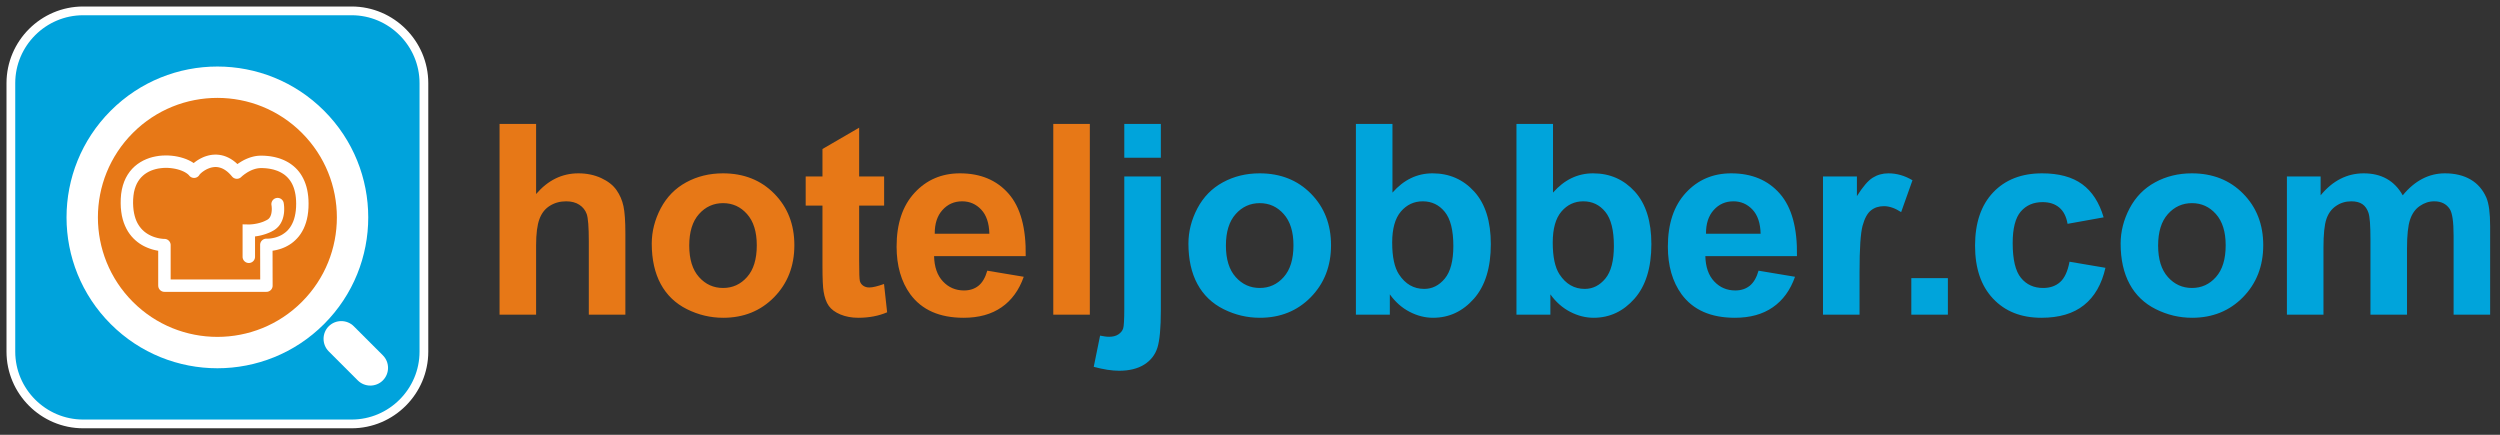 <svg width="230" height="40" viewBox="0 0 230 40" fill="none" xmlns="http://www.w3.org/2000/svg">
<rect x="0" y="0" width="230" height="40" fill="#333333" stroke="none"/>
<path fill-rule="evenodd" clip-rule="evenodd" d="M7.65 1H32.35C36.008 1 39 3.992 39 7.65V32.35C39 36.008 36.008 39 32.35 39H7.65C3.992 39 1 36.008 1 32.35V7.65C1 3.992 3.992 1 7.65 1Z" fill="#00A3DC" stroke="white" stroke-width="0.804"/>
<path fill-rule="evenodd" clip-rule="evenodd" d="M20.912 8.597C27.712 8.597 33.227 14.112 33.227 20.912C33.227 27.713 27.712 33.227 20.912 33.227C14.112 33.227 8.598 27.713 8.598 20.912C8.598 14.112 14.112 8.597 20.912 8.597Z" fill="#E77817"/>
<path d="M14.555 26.278L15.128 25.708H24.511V26.849H15.128L14.555 26.278ZM15.128 25.708V26.849L15.099 26.848L15.07 26.846L15.041 26.842L15.013 26.837L14.986 26.831L14.958 26.823L14.932 26.814L14.906 26.804L14.881 26.792L14.856 26.78L14.832 26.766L14.809 26.751L14.787 26.735L14.765 26.718L14.744 26.701L14.725 26.682L14.706 26.662L14.688 26.641L14.671 26.62L14.655 26.597L14.64 26.574L14.626 26.55L14.614 26.526L14.602 26.5L14.592 26.474L14.583 26.448L14.575 26.421L14.569 26.393L14.564 26.365L14.56 26.337L14.558 26.308L14.558 26.278L14.558 26.249L14.56 26.22L14.564 26.191L14.569 26.163L14.575 26.136L14.583 26.109L14.592 26.082L14.602 26.056L14.614 26.031L14.626 26.006L14.64 25.983L14.655 25.959L14.671 25.937L14.688 25.915L14.706 25.895L14.725 25.875L14.744 25.856L14.765 25.838L14.787 25.821L14.809 25.805L14.832 25.79L14.856 25.777L14.881 25.764L14.906 25.753L14.932 25.742L14.958 25.733L14.986 25.726L15.013 25.72L15.041 25.714L15.07 25.711L15.099 25.709L15.128 25.708ZM15.121 21.98L15.7 22.55V26.278H14.555V22.55L15.121 21.98ZM15.7 22.55H14.555L14.556 22.521L14.558 22.492L14.562 22.463L14.567 22.435L14.573 22.407L14.581 22.38L14.59 22.354L14.601 22.328L14.612 22.302L14.624 22.277L14.638 22.254L14.653 22.23L14.669 22.208L14.686 22.186L14.704 22.166L14.723 22.146L14.743 22.127L14.764 22.109L14.785 22.092L14.808 22.076L14.831 22.061L14.855 22.047L14.88 22.035L14.905 22.023L14.931 22.013L14.958 22.004L14.985 21.996L15.012 21.99L15.041 21.985L15.069 21.981L15.098 21.979L15.128 21.978L15.158 21.979L15.187 21.981L15.215 21.985L15.243 21.99L15.271 21.996L15.298 22.004L15.325 22.013L15.351 22.023L15.376 22.035L15.401 22.047L15.425 22.061L15.448 22.076L15.47 22.092L15.492 22.109L15.513 22.127L15.533 22.146L15.551 22.166L15.569 22.186L15.586 22.208L15.602 22.23L15.617 22.254L15.631 22.277L15.644 22.302L15.655 22.328L15.665 22.354L15.675 22.38L15.682 22.407L15.689 22.435L15.694 22.463L15.697 22.492L15.7 22.521L15.7 22.55ZM11.109 18.287L12.249 18.336L12.243 18.696L12.257 19.027L12.287 19.333L12.334 19.615L12.395 19.873L12.466 20.107L12.549 20.323L12.643 20.519L12.747 20.696L12.856 20.857L12.971 21.003L13.094 21.137L13.22 21.257L13.352 21.364L13.486 21.46L13.623 21.547L13.762 21.623L13.901 21.692L14.037 21.75L14.172 21.801L14.305 21.842L14.433 21.878L14.554 21.907L14.665 21.93L14.769 21.946L14.863 21.959L14.944 21.969L15.012 21.974L15.065 21.978L15.103 21.98L15.122 21.98H15.121L15.134 23.121H15.113L15.071 23.12L15.011 23.119L14.932 23.114L14.836 23.105L14.724 23.095L14.599 23.077L14.46 23.052L14.308 23.021L14.146 22.983L13.978 22.938L13.801 22.879L13.617 22.811L13.427 22.73L13.235 22.639L13.041 22.531L12.847 22.408L12.654 22.268L12.465 22.111L12.28 21.937L12.103 21.745L11.934 21.532L11.776 21.3L11.633 21.047L11.503 20.774L11.388 20.483L11.29 20.168L11.211 19.834L11.155 19.48L11.116 19.104L11.102 18.705L11.109 18.287ZM17.325 15.587L18.385 16.007L17.408 16.153L17.345 16.082L17.256 16.004L17.148 15.926L17.017 15.846L16.867 15.769L16.701 15.699L16.522 15.634L16.326 15.578L16.122 15.529L15.908 15.492L15.687 15.463L15.462 15.447L15.232 15.442L15.002 15.452L14.773 15.475L14.547 15.508L14.324 15.558L14.108 15.621L13.897 15.698L13.695 15.79L13.503 15.898L13.323 16.018L13.153 16.158L12.994 16.311L12.846 16.485L12.712 16.677L12.592 16.888L12.488 17.126L12.399 17.386L12.327 17.674L12.279 17.99L12.249 18.336L11.109 18.287L11.143 17.856L11.209 17.45L11.303 17.068L11.424 16.71L11.572 16.378L11.746 16.069L11.942 15.787L12.157 15.533L12.393 15.303L12.643 15.101L12.908 14.923L13.181 14.77L13.463 14.642L13.75 14.534L14.043 14.449L14.337 14.386L14.634 14.338L14.93 14.311L15.223 14.302L15.511 14.306L15.798 14.327L16.078 14.361L16.35 14.411L16.617 14.473L16.87 14.548L17.117 14.635L17.351 14.736L17.571 14.848L17.778 14.973L17.971 15.114L18.145 15.268L18.302 15.442L17.325 15.587ZM17.408 16.153L18.302 15.442L18.32 15.465L18.337 15.489L18.351 15.514L18.365 15.539L18.377 15.565L18.388 15.591L18.397 15.617L18.405 15.644L18.412 15.67L18.418 15.698L18.422 15.725L18.424 15.752L18.426 15.78L18.426 15.807L18.425 15.835L18.422 15.862L18.419 15.889L18.414 15.916L18.407 15.943L18.4 15.969L18.391 15.995L18.381 16.021L18.369 16.046L18.357 16.071L18.343 16.095L18.328 16.119L18.311 16.142L18.293 16.164L18.275 16.185L18.254 16.206L18.233 16.226L18.21 16.244L18.187 16.262L18.163 16.279L18.139 16.294L18.113 16.307L18.088 16.319L18.062 16.33L18.035 16.34L18.008 16.348L17.982 16.355L17.954 16.36L17.927 16.364L17.9 16.367L17.872 16.369L17.845 16.369L17.817 16.367L17.79 16.365L17.763 16.361L17.736 16.356L17.709 16.35L17.683 16.342L17.657 16.333L17.631 16.323L17.606 16.311L17.581 16.299L17.557 16.285L17.534 16.27L17.51 16.253L17.488 16.236L17.467 16.217L17.446 16.197L17.427 16.175L17.408 16.153ZM21.387 15.475L22.197 16.28L21.349 16.238L21.199 16.066L21.053 15.917L20.911 15.791L20.772 15.685L20.635 15.596L20.506 15.525L20.378 15.47L20.254 15.428L20.135 15.397L20.016 15.376L19.901 15.366L19.784 15.365L19.672 15.374L19.559 15.39L19.451 15.412L19.34 15.442L19.235 15.479L19.133 15.52L19.032 15.565L18.938 15.616L18.846 15.667L18.76 15.723L18.68 15.778L18.607 15.832L18.541 15.886L18.483 15.937L18.435 15.983L18.395 16.024L18.366 16.056L18.352 16.073L18.356 16.068L18.385 16.007L17.325 15.587L17.385 15.468L17.44 15.388L17.499 15.314L17.563 15.242L17.634 15.169L17.718 15.092L17.807 15.014L17.905 14.933L18.014 14.852L18.13 14.77L18.255 14.692L18.388 14.614L18.532 14.54L18.682 14.469L18.842 14.405L19.009 14.35L19.182 14.302L19.367 14.263L19.555 14.237L19.752 14.225L19.951 14.226L20.159 14.244L20.367 14.278L20.581 14.332L20.794 14.406L21.007 14.501L21.221 14.616L21.429 14.751L21.636 14.909L21.84 15.09L22.04 15.292L22.235 15.518L21.387 15.475ZM21.349 16.238L22.235 15.518L22.253 15.541L22.269 15.565L22.284 15.589L22.298 15.614L22.311 15.64L22.322 15.666L22.331 15.692L22.34 15.718L22.347 15.745L22.353 15.772L22.357 15.8L22.36 15.827L22.362 15.854L22.363 15.882L22.362 15.909L22.36 15.936L22.356 15.963L22.351 15.99L22.345 16.017L22.338 16.044L22.329 16.07L22.319 16.096L22.308 16.121L22.296 16.145L22.282 16.17L22.267 16.194L22.251 16.217L22.234 16.239L22.215 16.261L22.195 16.282L22.174 16.302L22.152 16.32L22.129 16.339L22.105 16.355L22.08 16.37L22.055 16.384L22.03 16.396L22.004 16.408L21.978 16.418L21.951 16.426L21.924 16.433L21.897 16.439L21.87 16.443L21.843 16.446L21.816 16.448L21.788 16.449L21.761 16.448L21.733 16.445L21.706 16.442L21.679 16.437L21.652 16.431L21.626 16.424L21.6 16.415L21.574 16.405L21.549 16.394L21.524 16.382L21.5 16.368L21.476 16.353L21.453 16.337L21.431 16.32L21.409 16.301L21.388 16.281L21.368 16.26L21.349 16.238ZM23.992 14.321L23.997 15.462L23.912 15.466L23.826 15.473L23.739 15.484L23.652 15.498L23.57 15.517L23.485 15.537L23.403 15.562L23.32 15.589L23.24 15.618L23.161 15.65L23.084 15.684L23.011 15.72L22.938 15.757L22.866 15.795L22.797 15.834L22.732 15.873L22.671 15.913L22.611 15.954L22.555 15.992L22.5 16.029L22.453 16.067L22.407 16.101L22.365 16.134L22.328 16.163L22.293 16.192L22.266 16.219L22.241 16.239L22.223 16.256L22.208 16.27L22.199 16.278L22.193 16.284L22.197 16.28L21.387 15.475L21.397 15.466L21.407 15.455L21.426 15.438L21.449 15.415L21.48 15.389L21.514 15.356L21.555 15.324L21.599 15.287L21.649 15.244L21.704 15.201L21.763 15.154L21.829 15.107L21.897 15.057L21.971 15.006L22.049 14.956L22.133 14.903L22.22 14.85L22.311 14.798L22.405 14.746L22.505 14.695L22.61 14.646L22.718 14.599L22.829 14.554L22.944 14.511L23.062 14.471L23.185 14.436L23.31 14.403L23.442 14.375L23.574 14.352L23.709 14.336L23.849 14.325L23.992 14.321ZM28.388 18.734H27.247L27.239 18.446L27.219 18.178L27.187 17.928L27.142 17.696L27.09 17.482L27.029 17.285L26.958 17.101L26.88 16.931L26.795 16.776L26.704 16.634L26.607 16.503L26.505 16.382L26.398 16.271L26.286 16.169L26.172 16.076L26.05 15.992L25.925 15.915L25.797 15.844L25.667 15.781L25.534 15.723L25.399 15.676L25.263 15.632L25.127 15.592L24.99 15.562L24.856 15.534L24.722 15.513L24.592 15.496L24.463 15.481L24.338 15.473L24.221 15.466L24.108 15.463L23.997 15.462L23.992 14.321L24.121 14.322L24.261 14.325L24.41 14.332L24.562 14.345L24.721 14.36L24.887 14.381L25.057 14.411L25.232 14.444L25.409 14.488L25.589 14.536L25.771 14.594L25.954 14.663L26.137 14.739L26.32 14.828L26.502 14.927L26.681 15.039L26.856 15.164L27.029 15.301L27.195 15.452L27.355 15.617L27.506 15.796L27.648 15.989L27.779 16.199L27.9 16.421L28.009 16.658L28.106 16.909L28.191 17.177L28.261 17.459L28.314 17.754L28.355 18.066L28.38 18.392L28.388 18.734ZM25.073 22.528H23.932L24.534 21.958L24.53 21.958L24.547 21.959L24.581 21.959L24.63 21.958L24.69 21.955L24.765 21.949L24.848 21.942L24.941 21.93L25.043 21.913L25.153 21.892L25.268 21.866L25.389 21.833L25.512 21.791L25.637 21.744L25.765 21.688L25.891 21.625L26.017 21.55L26.14 21.467L26.263 21.375L26.382 21.272L26.496 21.156L26.604 21.026L26.709 20.883L26.807 20.726L26.898 20.549L26.983 20.356L27.058 20.143L27.121 19.909L27.174 19.652L27.214 19.373L27.239 19.066L27.247 18.734H28.388L28.38 19.124L28.35 19.494L28.302 19.844L28.235 20.173L28.149 20.483L28.047 20.772L27.932 21.041L27.8 21.29L27.657 21.522L27.503 21.733L27.337 21.925L27.164 22.1L26.987 22.257L26.806 22.397L26.621 22.52L26.437 22.626L26.252 22.721L26.071 22.8L25.892 22.869L25.72 22.924L25.554 22.971L25.394 23.01L25.244 23.04L25.103 23.062L24.973 23.078L24.854 23.09L24.752 23.096L24.661 23.099L24.59 23.1L24.533 23.1L24.494 23.099L24.472 23.099L25.073 22.528ZM24.534 21.958L24.472 23.099L24.442 23.096L24.413 23.092L24.385 23.087L24.357 23.081L24.33 23.073L24.303 23.064L24.277 23.053L24.252 23.042L24.227 23.029L24.203 23.015L24.18 23L24.158 22.984L24.137 22.967L24.116 22.948L24.096 22.929L24.078 22.909L24.06 22.889L24.043 22.867L24.027 22.844L24.012 22.821L23.999 22.797L23.986 22.773L23.975 22.747L23.965 22.721L23.956 22.695L23.949 22.668L23.943 22.64L23.938 22.613L23.934 22.584L23.932 22.555L23.932 22.526L23.932 22.497L23.935 22.468L23.939 22.439L23.944 22.41L23.95 22.383L23.958 22.355L23.967 22.329L23.978 22.303L23.989 22.277L24.002 22.253L24.016 22.229L24.031 22.206L24.047 22.183L24.065 22.162L24.083 22.141L24.102 22.122L24.122 22.103L24.143 22.085L24.164 22.068L24.187 22.053L24.21 22.038L24.234 22.024L24.258 22.012L24.284 22.001L24.31 21.991L24.336 21.982L24.363 21.974L24.391 21.968L24.419 21.963L24.447 21.959L24.476 21.958L24.505 21.957L24.534 21.958ZM24.511 26.849V25.708L23.941 26.278L23.941 26.166L23.94 26.054L23.94 25.94L23.94 25.825L23.939 25.71L23.939 25.593L23.939 25.476L23.939 25.359L23.938 25.241L23.938 25.122L23.938 25.003L23.938 24.883L23.937 24.764L23.937 24.643L23.937 24.523L23.936 24.403V24.283L23.936 24.163L23.936 24.043L23.936 23.923V23.804L23.935 23.685L23.935 23.566L23.934 23.448L23.934 23.33L23.934 23.213L23.934 23.097L23.933 22.981L23.933 22.866L23.933 22.753L23.933 22.64L23.932 22.528H25.073L25.073 22.64L25.074 22.753V22.866L25.074 22.981L25.075 23.097L25.075 23.213V23.33L25.075 23.448L25.076 23.566L25.076 23.685V23.804L25.076 23.923L25.077 24.043L25.077 24.163L25.077 24.283L25.077 24.403L25.077 24.523L25.078 24.643L25.078 24.764L25.078 24.883L25.078 25.003L25.079 25.122L25.079 25.241V25.359L25.079 25.476L25.08 25.593L25.08 25.71V25.825L25.081 25.94L25.081 26.054L25.081 26.166V26.278L24.511 26.849ZM23.941 26.278H25.081L25.081 26.308L25.078 26.337L25.075 26.365L25.07 26.393L25.063 26.421L25.056 26.448L25.047 26.474L25.036 26.5L25.025 26.526L25.012 26.55L24.999 26.574L24.984 26.597L24.968 26.62L24.951 26.641L24.933 26.662L24.914 26.682L24.895 26.701L24.874 26.718L24.852 26.735L24.83 26.751L24.806 26.766L24.783 26.78L24.758 26.792L24.733 26.804L24.707 26.814L24.681 26.823L24.654 26.831L24.626 26.837L24.598 26.842L24.569 26.846L24.54 26.848L24.511 26.849L24.482 26.848L24.453 26.846L24.424 26.842L24.396 26.837L24.368 26.831L24.341 26.823L24.315 26.814L24.289 26.804L24.264 26.792L24.239 26.78L24.215 26.766L24.192 26.751L24.17 26.735L24.148 26.718L24.128 26.701L24.108 26.682L24.089 26.662L24.071 26.641L24.054 26.62L24.038 26.597L24.023 26.574L24.009 26.55L23.997 26.526L23.986 26.5L23.975 26.474L23.966 26.448L23.959 26.421L23.952 26.393L23.947 26.365L23.944 26.337L23.941 26.308L23.941 26.278Z" fill="white"/>
<path d="M26.1 18.67L24.977 18.885L24.973 18.856L24.969 18.827L24.968 18.798L24.967 18.77L24.968 18.741L24.971 18.713L24.975 18.685L24.98 18.658L24.986 18.631L24.994 18.604L25.003 18.578L25.013 18.553L25.025 18.528L25.037 18.503L25.051 18.48L25.066 18.456L25.082 18.434L25.099 18.413L25.117 18.392L25.136 18.372L25.156 18.353L25.177 18.335L25.199 18.318L25.221 18.302L25.245 18.287L25.269 18.273L25.295 18.261L25.321 18.249L25.347 18.239L25.375 18.23L25.403 18.222L25.432 18.216L25.461 18.212L25.489 18.208L25.518 18.206L25.547 18.206L25.575 18.207L25.603 18.209L25.631 18.213L25.658 18.218L25.685 18.225L25.712 18.233L25.738 18.242L25.764 18.252L25.789 18.264L25.813 18.276L25.837 18.29L25.86 18.305L25.882 18.321L25.904 18.338L25.925 18.356L25.944 18.375L25.963 18.395L25.981 18.416L25.998 18.438L26.014 18.46L26.029 18.484L26.043 18.508L26.056 18.533L26.067 18.559L26.078 18.586L26.086 18.613L26.094 18.642L26.1 18.67ZM25.168 21.202L24.596 20.214L24.643 20.183L24.681 20.155L24.72 20.123L24.752 20.087L24.784 20.05L24.814 20.012L24.84 19.966L24.867 19.922L24.888 19.873L24.909 19.822L24.928 19.769L24.945 19.713L24.959 19.654L24.971 19.596L24.98 19.536L24.989 19.475L24.994 19.418L25 19.357L25.003 19.3L25.004 19.245L25.004 19.188L25.002 19.138L24.999 19.09L24.996 19.047L24.994 19.006L24.989 18.97L24.985 18.941L24.983 18.917L24.979 18.898L24.978 18.885L24.978 18.882L24.977 18.885L26.1 18.67L26.101 18.681L26.105 18.702L26.11 18.728L26.114 18.76L26.121 18.802L26.125 18.849L26.13 18.903L26.136 18.962L26.14 19.027L26.143 19.098L26.145 19.174L26.145 19.25L26.144 19.335L26.14 19.424L26.135 19.512L26.125 19.61L26.112 19.706L26.094 19.806L26.073 19.909L26.046 20.012L26.015 20.118L25.978 20.225L25.934 20.333L25.882 20.441L25.824 20.548L25.758 20.651L25.683 20.756L25.598 20.856L25.503 20.951L25.401 21.041L25.287 21.127L25.168 21.202ZM23.463 21.221H22.318L22.899 20.651H22.898L22.902 20.649L22.913 20.651L22.931 20.651L22.95 20.65L22.977 20.649L23.006 20.648L23.04 20.646L23.079 20.643L23.122 20.639L23.168 20.637L23.219 20.631L23.273 20.625L23.328 20.619L23.387 20.61L23.45 20.601L23.514 20.589L23.581 20.577L23.647 20.563L23.718 20.548L23.789 20.53L23.86 20.513L23.934 20.491L24.009 20.47L24.082 20.443L24.156 20.419L24.233 20.39L24.305 20.358L24.38 20.325L24.452 20.289L24.526 20.253L24.596 20.214L25.168 21.202L25.063 21.259L24.962 21.314L24.859 21.363L24.757 21.409L24.653 21.45L24.554 21.488L24.453 21.526L24.353 21.557L24.256 21.587L24.16 21.614L24.066 21.64L23.973 21.662L23.884 21.682L23.795 21.7L23.711 21.716L23.629 21.728L23.552 21.741L23.476 21.75L23.402 21.761L23.335 21.767L23.271 21.773L23.211 21.78L23.155 21.784L23.103 21.786L23.055 21.788L23.013 21.79L22.977 21.791L22.945 21.791L22.922 21.791L22.902 21.794L22.889 21.791H22.881L23.463 21.221ZM22.318 21.221V20.64L22.899 20.651L22.318 21.221ZM22.318 23.623V21.221H23.463V23.623H22.318ZM22.318 23.623H23.463L23.462 23.653L23.46 23.682L23.456 23.71L23.451 23.739L23.445 23.766L23.437 23.794L23.428 23.82L23.418 23.846L23.406 23.872L23.393 23.896L23.38 23.92L23.365 23.944L23.349 23.966L23.332 23.988L23.314 24.008L23.295 24.028L23.275 24.047L23.254 24.065L23.233 24.082L23.21 24.098L23.187 24.113L23.163 24.127L23.138 24.139L23.113 24.151L23.087 24.161L23.061 24.17L23.033 24.178L23.006 24.184L22.977 24.189L22.949 24.193L22.92 24.195L22.89 24.196L22.861 24.195L22.832 24.193L22.803 24.189L22.775 24.184L22.747 24.178L22.72 24.17L22.693 24.161L22.668 24.151L22.642 24.139L22.617 24.127L22.594 24.113L22.57 24.098L22.548 24.082L22.526 24.065L22.505 24.047L22.486 24.028L22.467 24.008L22.448 23.988L22.431 23.966L22.416 23.944L22.401 23.92L22.387 23.896L22.375 23.872L22.363 23.846L22.352 23.82L22.344 23.794L22.336 23.766L22.329 23.739L22.324 23.71L22.321 23.682L22.318 23.653L22.318 23.623Z" fill="white"/>
<path fill-rule="evenodd" clip-rule="evenodd" d="M10.186 10.186C15.606 4.766 24.394 4.766 29.814 10.186C35.234 15.606 35.234 24.394 29.814 29.814C24.394 35.235 15.606 35.235 10.186 29.814C4.766 24.394 4.766 15.606 10.186 10.186ZM12.227 12.226C16.52 7.933 23.48 7.933 27.773 12.226C32.066 16.52 32.066 23.48 27.773 27.774C23.48 32.067 16.52 32.067 12.227 27.774C7.934 23.48 7.934 16.52 12.227 12.226Z" fill="white"/>
<path fill-rule="evenodd" clip-rule="evenodd" d="M30.243 30.017H30.244C30.878 29.383 31.916 29.383 32.551 30.017L35.223 32.69C35.858 33.324 35.858 34.363 35.223 34.997V34.998C34.589 35.632 33.55 35.632 32.916 34.998L30.243 32.325C29.609 31.691 29.609 30.652 30.243 30.017Z" fill="white"/>
<path d="M49.321 11.399V17.851C50.408 16.584 51.703 15.947 53.211 15.947C53.987 15.947 54.682 16.094 55.307 16.38C55.928 16.666 56.398 17.034 56.713 17.479C57.027 17.929 57.244 18.423 57.358 18.967C57.477 19.506 57.534 20.352 57.534 21.492V28.948H54.171V22.231C54.171 20.899 54.106 20.053 53.979 19.694C53.849 19.334 53.624 19.052 53.301 18.84C52.978 18.628 52.574 18.521 52.087 18.521C51.528 18.521 51.029 18.656 50.592 18.93C50.151 19.2 49.828 19.608 49.628 20.156C49.423 20.703 49.321 21.512 49.321 22.578V28.948H45.959V11.399H49.321ZM59.961 22.411C59.961 21.296 60.239 20.213 60.786 19.167C61.338 18.125 62.118 17.324 63.128 16.776C64.137 16.225 65.265 15.947 66.511 15.947C68.431 15.947 70.008 16.572 71.238 17.823C72.468 19.073 73.081 20.65 73.081 22.558C73.081 24.479 72.46 26.072 71.222 27.339C69.98 28.605 68.419 29.235 66.535 29.235C65.367 29.235 64.259 28.973 63.201 28.446C62.143 27.919 61.338 27.147 60.786 26.129C60.239 25.112 59.961 23.874 59.961 22.411ZM63.41 22.591C63.41 23.853 63.708 24.818 64.308 25.488C64.905 26.158 65.644 26.493 66.523 26.493C67.401 26.493 68.137 26.158 68.729 25.488C69.326 24.818 69.624 23.845 69.624 22.566C69.624 21.324 69.326 20.364 68.729 19.694C68.137 19.024 67.401 18.689 66.523 18.689C65.644 18.689 64.905 19.024 64.308 19.694C63.708 20.364 63.41 21.332 63.41 22.591ZM81.339 16.237V18.918H79.042V24.041C79.042 25.079 79.063 25.684 79.108 25.855C79.153 26.027 79.251 26.166 79.406 26.28C79.561 26.391 79.753 26.448 79.974 26.448C80.288 26.448 80.738 26.338 81.33 26.125L81.616 28.732C80.832 29.067 79.949 29.235 78.957 29.235C78.352 29.235 77.804 29.132 77.318 28.932C76.832 28.728 76.476 28.462 76.248 28.139C76.019 27.817 75.863 27.38 75.773 26.828C75.704 26.44 75.667 25.647 75.667 24.458V18.918H74.123V16.237H75.667V13.708L79.042 11.747V16.237H81.339ZM90.83 24.903L94.185 25.463C93.752 26.693 93.073 27.629 92.142 28.27C91.214 28.916 90.05 29.235 88.652 29.235C86.442 29.235 84.808 28.515 83.745 27.069C82.908 25.913 82.487 24.45 82.487 22.689C82.487 20.581 83.038 18.93 84.141 17.737C85.241 16.544 86.634 15.947 88.317 15.947C90.209 15.947 91.701 16.572 92.795 17.823C93.886 19.073 94.409 20.985 94.364 23.563H85.935C85.96 24.56 86.229 25.337 86.748 25.888C87.267 26.444 87.917 26.722 88.689 26.722C89.216 26.722 89.657 26.579 90.017 26.293C90.377 26.003 90.65 25.541 90.83 24.903ZM91.022 21.504C90.998 20.527 90.748 19.788 90.27 19.281C89.792 18.774 89.208 18.521 88.522 18.521C87.786 18.521 87.181 18.791 86.703 19.326C86.225 19.857 85.988 20.585 85.996 21.504H91.022ZM96.902 28.948V11.399H100.265V28.948H96.902Z" fill="#E77817"/>
<path d="M103.435 14.513V11.399H106.798V14.513H103.435ZM106.798 16.237V28.552C106.798 30.174 106.692 31.318 106.483 31.984C106.271 32.65 105.862 33.169 105.262 33.545C104.657 33.921 103.889 34.109 102.957 34.109C102.622 34.109 102.258 34.076 101.874 34.019C101.486 33.958 101.069 33.868 100.624 33.749L101.208 30.877C101.368 30.906 101.519 30.934 101.658 30.955C101.797 30.975 101.927 30.983 102.046 30.983C102.389 30.983 102.671 30.91 102.892 30.763C103.112 30.616 103.255 30.436 103.329 30.227C103.398 30.023 103.435 29.398 103.435 28.36V16.237H106.798ZM109.335 22.411C109.335 21.296 109.613 20.213 110.161 19.167C110.712 18.125 111.492 17.324 112.502 16.776C113.511 16.225 114.639 15.947 115.885 15.947C117.805 15.947 119.382 16.572 120.612 17.823C121.842 19.073 122.455 20.65 122.455 22.558C122.455 24.479 121.834 26.072 120.596 27.339C119.354 28.605 117.793 29.235 115.909 29.235C114.741 29.235 113.634 28.973 112.575 28.446C111.517 27.919 110.712 27.147 110.161 26.129C109.613 25.112 109.335 23.874 109.335 22.411ZM112.784 22.591C112.784 23.853 113.082 24.818 113.683 25.488C114.279 26.158 115.019 26.493 115.897 26.493C116.776 26.493 117.511 26.158 118.103 25.488C118.7 24.818 118.998 23.845 118.998 22.566C118.998 21.324 118.7 20.364 118.103 19.694C117.511 19.024 116.776 18.689 115.897 18.689C115.019 18.689 114.279 19.024 113.683 19.694C113.082 20.364 112.784 21.332 112.784 22.591ZM124.743 28.948V11.399H128.106V17.72C129.144 16.54 130.37 15.947 131.791 15.947C133.34 15.947 134.619 16.511 135.636 17.631C136.65 18.75 137.156 20.36 137.156 22.46C137.156 24.63 136.637 26.305 135.604 27.477C134.57 28.65 133.315 29.235 131.84 29.235C131.113 29.235 130.398 29.055 129.691 28.691C128.984 28.327 128.376 27.792 127.865 27.081V28.948H124.743ZM128.081 22.317C128.081 23.633 128.29 24.605 128.702 25.238C129.287 26.133 130.059 26.579 131.027 26.579C131.767 26.579 132.4 26.26 132.923 25.627C133.446 24.993 133.708 23.992 133.708 22.628C133.708 21.177 133.442 20.127 132.915 19.485C132.392 18.844 131.718 18.521 130.892 18.521C130.088 18.521 129.417 18.836 128.882 19.461C128.347 20.09 128.081 21.038 128.081 22.317ZM139.514 28.948V11.399H142.877V17.72C143.914 16.54 145.14 15.947 146.562 15.947C148.111 15.947 149.389 16.511 150.407 17.631C151.42 18.75 151.927 20.36 151.927 22.46C151.927 24.63 151.408 26.305 150.374 27.477C149.34 28.65 148.086 29.235 146.611 29.235C145.884 29.235 145.169 29.055 144.462 28.691C143.755 28.327 143.146 27.792 142.635 27.081V28.948H139.514ZM142.852 22.317C142.852 23.633 143.06 24.605 143.473 25.238C144.057 26.133 144.83 26.579 145.798 26.579C146.538 26.579 147.171 26.26 147.694 25.627C148.217 24.993 148.478 23.992 148.478 22.628C148.478 21.177 148.213 20.127 147.686 19.485C147.163 18.844 146.489 18.521 145.663 18.521C144.858 18.521 144.188 18.836 143.653 19.461C143.118 20.09 142.852 21.038 142.852 22.317ZM161.786 24.903L165.141 25.463C164.708 26.693 164.029 27.629 163.098 28.27C162.17 28.916 161.006 29.235 159.608 29.235C157.398 29.235 155.763 28.515 154.701 27.069C153.864 25.913 153.443 24.45 153.443 22.689C153.443 20.581 153.994 18.93 155.098 17.737C156.197 16.544 157.59 15.947 159.273 15.947C161.165 15.947 162.657 16.572 163.751 17.823C164.842 19.073 165.365 20.985 165.32 23.563H156.891C156.916 24.56 157.185 25.337 157.704 25.888C158.223 26.444 158.873 26.722 159.645 26.722C160.172 26.722 160.613 26.579 160.973 26.293C161.333 26.003 161.606 25.541 161.786 24.903ZM161.978 21.504C161.954 20.527 161.704 19.788 161.226 19.281C160.748 18.774 160.164 18.521 159.478 18.521C158.742 18.521 158.137 18.791 157.659 19.326C157.181 19.857 156.944 20.585 156.953 21.504H161.978ZM171.078 28.948H167.715V16.237H170.836V18.043C171.372 17.189 171.854 16.625 172.279 16.356C172.708 16.086 173.19 15.947 173.733 15.947C174.502 15.947 175.237 16.16 175.948 16.584L174.906 19.514C174.342 19.15 173.815 18.967 173.329 18.967C172.855 18.967 172.459 19.093 172.132 19.355C171.801 19.612 171.547 20.082 171.359 20.76C171.172 21.439 171.078 22.86 171.078 25.022V28.948ZM175.842 28.948V25.586H179.204V28.948H175.842ZM193.534 19.996L190.216 20.593C190.105 19.931 189.852 19.432 189.456 19.097C189.06 18.762 188.549 18.595 187.919 18.595C187.078 18.595 186.412 18.885 185.913 19.461C185.415 20.041 185.166 21.009 185.166 22.366C185.166 23.874 185.419 24.94 185.926 25.561C186.432 26.182 187.111 26.493 187.964 26.493C188.606 26.493 189.125 26.313 189.533 25.949C189.942 25.586 190.228 24.961 190.396 24.078L193.701 24.638C193.358 26.154 192.696 27.302 191.723 28.074C190.751 28.851 189.448 29.235 187.809 29.235C185.95 29.235 184.467 28.65 183.364 27.477C182.256 26.305 181.705 24.679 181.705 22.603C181.705 20.507 182.261 18.873 183.368 17.704C184.479 16.531 185.979 15.947 187.87 15.947C189.419 15.947 190.649 16.282 191.564 16.948C192.475 17.614 193.133 18.631 193.534 19.996ZM195.098 22.411C195.098 21.296 195.376 20.213 195.924 19.167C196.475 18.125 197.256 17.324 198.265 16.776C199.274 16.225 200.402 15.947 201.648 15.947C203.569 15.947 205.146 16.572 206.376 17.823C207.605 19.073 208.218 20.65 208.218 22.558C208.218 24.479 207.597 26.072 206.359 27.339C205.117 28.605 203.556 29.235 201.673 29.235C200.504 29.235 199.397 28.973 198.339 28.446C197.28 27.919 196.475 27.147 195.924 26.129C195.376 25.112 195.098 23.874 195.098 22.411ZM198.547 22.591C198.547 23.853 198.845 24.818 199.446 25.488C200.042 26.158 200.782 26.493 201.661 26.493C202.539 26.493 203.274 26.158 203.867 25.488C204.463 24.818 204.762 23.845 204.762 22.566C204.762 21.324 204.463 20.364 203.867 19.694C203.274 19.024 202.539 18.689 201.661 18.689C200.782 18.689 200.042 19.024 199.446 19.694C198.845 20.364 198.547 21.332 198.547 22.591ZM210.396 16.237H213.497V17.97C214.605 16.621 215.928 15.947 217.461 15.947C218.274 15.947 218.981 16.114 219.577 16.45C220.178 16.785 220.668 17.291 221.052 17.97C221.608 17.291 222.213 16.785 222.858 16.45C223.504 16.114 224.194 15.947 224.93 15.947C225.861 15.947 226.654 16.139 227.3 16.519C227.945 16.895 228.427 17.455 228.746 18.186C228.979 18.73 229.093 19.608 229.093 20.822V28.948H225.731V21.684C225.731 20.421 225.616 19.608 225.383 19.24C225.073 18.762 224.595 18.521 223.949 18.521C223.475 18.521 223.034 18.664 222.617 18.954C222.204 19.24 221.906 19.661 221.722 20.217C221.539 20.773 221.445 21.647 221.445 22.844V28.948H218.082V21.982C218.082 20.744 218.021 19.947 217.902 19.588C217.783 19.228 217.596 18.962 217.346 18.787C217.093 18.611 216.754 18.521 216.321 18.521C215.802 18.521 215.336 18.66 214.923 18.942C214.507 19.22 214.208 19.624 214.029 20.151C213.849 20.679 213.759 21.549 213.759 22.77V28.948H210.396V16.237Z" fill="#00A4DB"/>
</svg>
